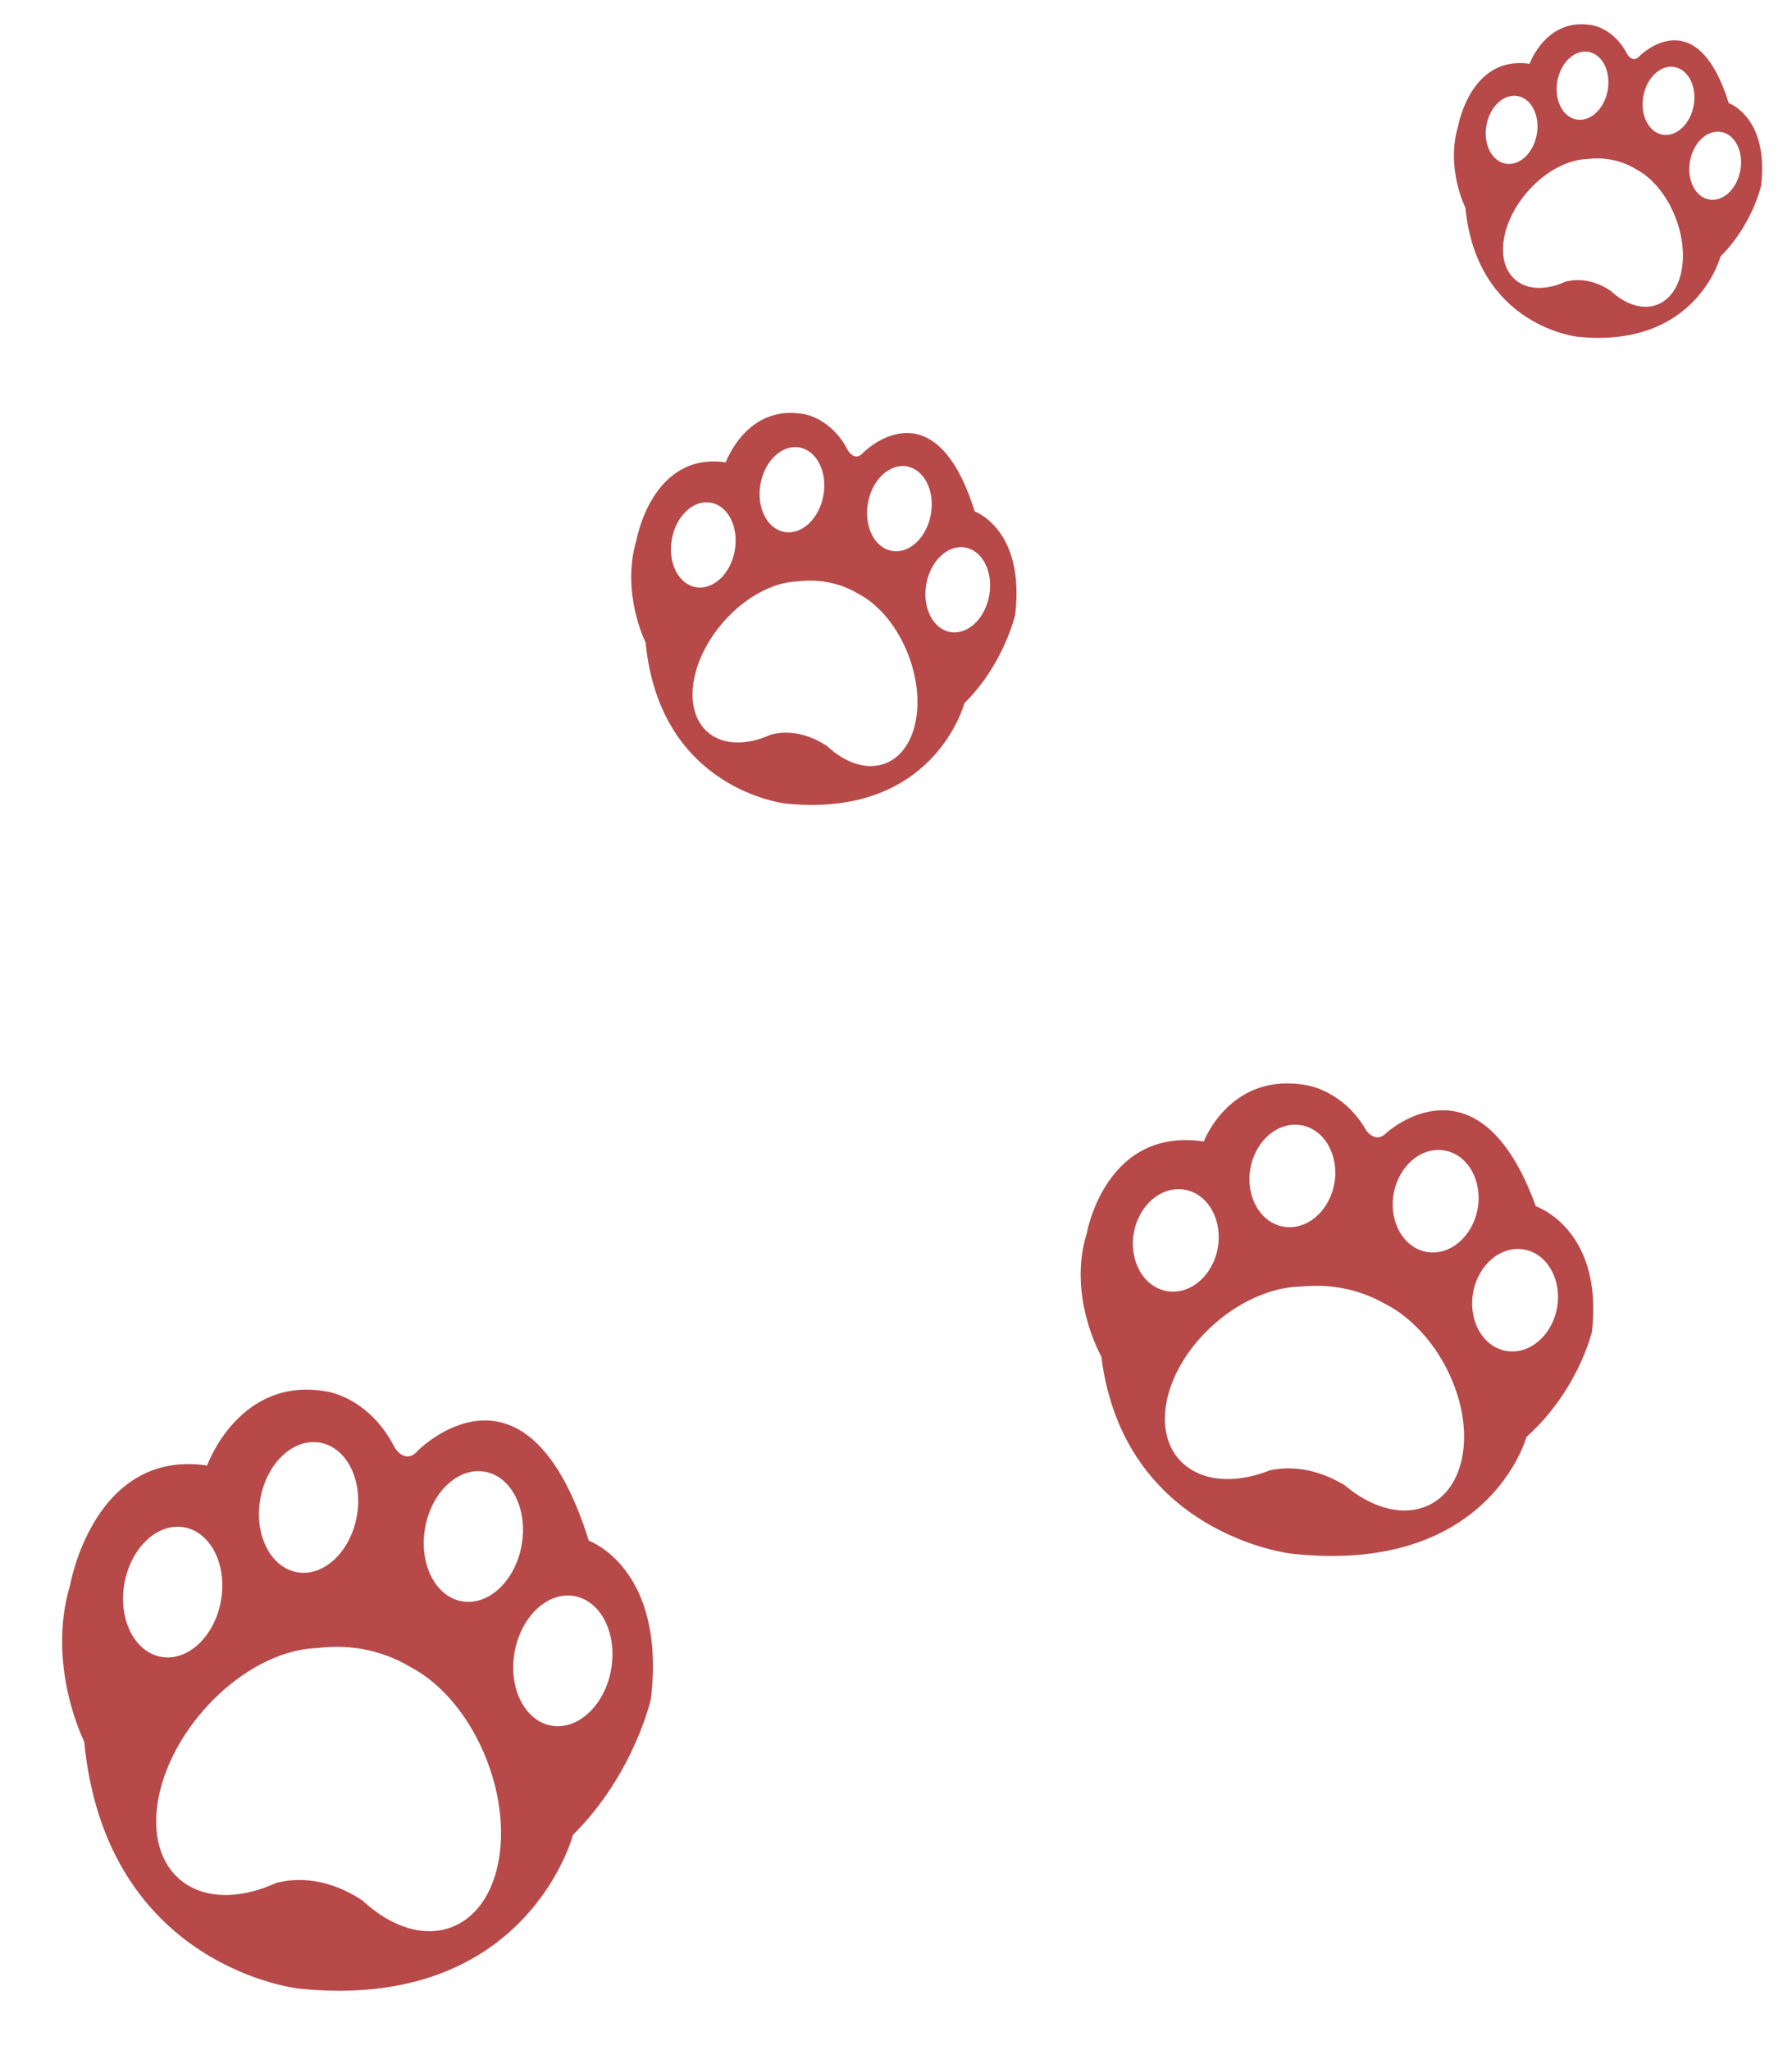 <?xml version="1.0" encoding="UTF-8"?>
<svg width="139px" height="159px" viewBox="0 0 139 159" version="1.1" xmlns="http://www.w3.org/2000/svg" xmlns:xlink="http://www.w3.org/1999/xlink">
    <title>猫爪</title>
    <g id="页面-1" stroke="none" stroke-width="1" fill="none" fill-rule="evenodd">
        <g id="首页" transform="translate(-1206, -208)" fill="#B84949" fill-rule="nonzero">
            <g id="猫爪" transform="translate(1206.522, 208.406)">
                <path d="M73.528,37.287 C68.651,27.873 64.223,34.3 64.223,34.3 C63.718,35.145 63.04,34.356 63.04,34.356 C61.354,32.101 59.218,32.157 59.218,32.157 C54.661,32.101 53.852,36.893 53.852,36.893 C48.07,37.062 48.078,44.025 48.078,44.025 C47.574,48.282 50.152,51.727 50.152,51.727 C53.235,62.84 63.04,62.148 63.04,62.148 C74.584,61.303 75.322,52.086 75.322,52.086 C77.845,48.506 78.013,44.616 78.013,44.616 C77.62,37.964 73.528,37.287 73.528,37.287 L73.528,37.287 Z M67.74,34.764 C69.11,34.764 70.22,36.254 70.22,38.092 C70.22,39.93 69.11,41.421 67.74,41.421 C66.37,41.421 65.259,39.93 65.259,38.092 C65.259,36.254 66.37,34.764 67.74,34.764 Z M59.274,34.764 C60.645,34.764 61.755,36.254 61.755,38.092 C61.755,39.93 60.645,41.421 59.274,41.421 C57.905,41.421 56.795,39.93 56.795,38.092 C56.795,36.254 57.905,34.764 59.274,34.764 L59.274,34.764 Z M53.248,46.832 C51.878,46.832 50.767,45.342 50.767,43.504 C50.767,41.666 51.878,40.175 53.248,40.175 C54.618,40.175 55.728,41.666 55.728,43.504 C55.728,45.342 54.618,46.832 53.248,46.832 L53.248,46.832 Z M70.11,57.733 C68.801,58.53 67.053,58.265 65.418,57.205 C64.4,56.757 62.71,56.301 60.964,57.081 C60.642,57.302 60.316,57.493 59.989,57.651 C58.596,58.323 57.186,58.403 56.086,57.733 C53.881,56.388 53.759,52.537 55.813,49.131 C56.352,48.237 56.987,47.462 57.672,46.83 L57.678,46.825 L57.68,46.822 L57.682,46.821 L57.684,46.819 C58.709,45.875 59.843,45.251 60.924,45.026 C62.284,44.606 63.975,44.462 65.813,45.17 C67.46,45.705 69.167,47.114 70.383,49.131 C72.437,52.537 72.315,56.388 70.11,57.733 L70.11,57.733 Z M73.289,46.831 C71.92,46.831 70.809,45.34 70.809,43.502 C70.809,41.664 71.92,40.174 73.289,40.174 C74.659,40.174 75.77,41.664 75.77,43.502 C75.77,45.34 74.659,46.831 73.289,46.831 L73.289,46.831 Z" id="形状" transform="translate(63.013, 47.157) rotate(10) translate(-63.013, -47.157) "></path>
                <path d="M132.327,6.006 C128.425,-1.526 124.882,3.616 124.882,3.616 C124.479,4.292 123.937,3.661 123.937,3.661 C122.588,1.857 120.879,1.902 120.879,1.902 C117.233,1.857 116.586,5.69 116.586,5.69 C111.96,5.825 111.967,11.396 111.967,11.396 C111.563,14.801 113.626,17.557 113.626,17.557 C116.093,26.448 123.937,25.895 123.937,25.895 C133.171,25.218 133.762,17.844 133.762,17.844 C135.78,14.981 135.915,11.869 135.915,11.869 C135.601,6.547 132.327,6.006 132.327,6.006 L132.327,6.006 Z M127.696,3.987 C128.792,3.987 129.681,5.179 129.681,6.65 C129.681,8.12 128.792,9.313 127.696,9.313 C126.6,9.313 125.712,8.12 125.712,6.65 C125.712,5.179 126.6,3.987 127.696,3.987 Z M120.924,3.987 C122.02,3.987 122.909,5.179 122.909,6.65 C122.909,8.12 122.02,9.313 120.924,9.313 C119.828,9.313 118.94,8.12 118.94,6.65 C118.94,5.179 119.828,3.987 120.924,3.987 L120.924,3.987 Z M116.103,13.642 C115.007,13.642 114.118,12.45 114.118,10.979 C114.118,9.508 115.007,8.316 116.103,8.316 C117.199,8.316 118.087,9.508 118.087,10.979 C118.087,12.45 117.199,13.642 116.103,13.642 L116.103,13.642 Z M129.592,22.362 C128.546,23 127.147,22.788 125.839,21.94 C125.025,21.582 123.672,21.217 122.276,21.841 C122.018,22.018 121.757,22.17 121.495,22.297 C120.381,22.834 119.253,22.898 118.373,22.362 C116.609,21.286 116.512,18.206 118.155,15.481 C118.586,14.765 119.094,14.146 119.642,13.64 L119.647,13.636 L119.648,13.634 L119.65,13.632 L119.652,13.631 C120.472,12.876 121.379,12.377 122.243,12.197 C123.331,11.861 124.684,11.746 126.155,12.312 C127.473,12.74 128.838,13.867 129.811,15.481 C131.454,18.206 131.356,21.286 129.592,22.362 L129.592,22.362 Z M132.136,13.64 C131.04,13.64 130.152,12.448 130.152,10.978 C130.152,9.507 131.04,8.315 132.136,8.315 C133.232,8.315 134.12,9.507 134.12,10.978 C134.12,12.448 133.232,13.64 132.136,13.64 L132.136,13.64 Z" id="形状" transform="translate(123.915, 13.901) rotate(10) translate(-123.915, -13.901) "></path>
                <path d="M116.762,90.545 C110.26,79.248 104.355,86.96 104.355,86.96 C103.682,87.974 102.779,87.027 102.779,87.027 C100.53,84.321 97.682,84.389 97.682,84.389 C91.606,84.321 90.528,90.071 90.528,90.071 C82.818,90.274 82.829,98.63 82.829,98.63 C82.156,103.738 85.594,107.872 85.594,107.872 C89.705,121.208 102.779,120.378 102.779,120.378 C118.17,119.363 119.154,108.303 119.154,108.303 C122.518,104.007 122.742,99.339 122.742,99.339 C122.219,91.357 116.762,90.545 116.762,90.545 L116.762,90.545 Z M109.044,87.517 C110.871,87.517 112.352,89.305 112.352,91.511 C112.352,93.716 110.871,95.505 109.044,95.505 C107.218,95.505 105.737,93.716 105.737,91.511 C105.737,89.305 107.218,87.517 109.044,87.517 Z M97.757,87.517 C99.584,87.517 101.065,89.305 101.065,91.511 C101.065,93.716 99.584,95.505 97.757,95.505 C95.931,95.505 94.451,93.716 94.451,91.511 C94.451,89.305 95.931,87.517 97.757,87.517 L97.757,87.517 Z M89.722,101.999 C87.895,101.999 86.415,100.211 86.415,98.005 C86.415,95.799 87.895,94.011 89.722,94.011 C91.548,94.011 93.029,95.799 93.029,98.005 C93.029,100.211 91.548,101.999 89.722,101.999 L89.722,101.999 Z M112.205,115.079 C110.46,116.036 108.129,115.718 105.949,114.447 C104.592,113.909 102.338,113.361 100.01,114.297 C99.581,114.562 99.146,114.792 98.71,114.981 C96.853,115.787 94.973,115.883 93.506,115.079 C90.566,113.466 90.403,108.845 93.142,104.757 C93.861,103.684 94.708,102.755 95.62,101.996 L95.629,101.99 L95.631,101.987 L95.635,101.985 L95.637,101.983 C97.004,100.851 98.515,100.102 99.956,99.831 C101.77,99.328 104.025,99.155 106.475,100.004 C108.672,100.646 110.947,102.337 112.569,104.757 C115.307,108.845 115.144,113.466 112.205,115.079 L112.205,115.079 Z M116.444,101.997 C114.618,101.997 113.137,100.209 113.137,98.003 C113.137,95.797 114.618,94.009 116.444,94.009 C118.271,94.009 119.751,95.797 119.751,98.003 C119.751,100.209 118.271,101.997 116.444,101.997 L116.444,101.997 Z" id="形状" transform="translate(102.742, 102.388) rotate(10) translate(-102.742, -102.388) "></path>
                <path d="M42.768,116.074 C35.29,101.638 28.5,111.493 28.5,111.493 C27.726,112.789 26.687,111.579 26.687,111.579 C24.101,108.121 20.826,108.208 20.826,108.208 C13.838,108.121 12.598,115.469 12.598,115.469 C3.732,115.728 3.745,126.405 3.745,126.405 C2.971,132.932 6.925,138.214 6.925,138.214 C11.653,155.254 26.687,154.194 26.687,154.194 C44.387,152.897 45.519,138.765 45.519,138.765 C49.387,133.276 49.644,127.311 49.644,127.311 C49.043,117.111 42.768,116.074 42.768,116.074 L42.768,116.074 Z M33.893,112.205 C35.993,112.205 37.696,114.489 37.696,117.308 C37.696,120.126 35.993,122.412 33.893,122.412 C31.792,122.412 30.089,120.126 30.089,117.308 C30.089,114.489 31.792,112.205 33.893,112.205 Z M20.912,112.205 C23.013,112.205 24.716,114.489 24.716,117.308 C24.716,120.126 23.013,122.412 20.912,122.412 C18.813,122.412 17.11,120.126 17.11,117.308 C17.11,114.489 18.813,112.205 20.912,112.205 L20.912,112.205 Z M11.672,130.709 C9.571,130.709 7.868,128.425 7.868,125.606 C7.868,122.787 9.571,120.502 11.672,120.502 C13.772,120.502 15.475,122.787 15.475,125.606 C15.475,128.425 13.772,130.709 11.672,130.709 L11.672,130.709 Z M37.527,147.423 C35.521,148.646 32.84,148.24 30.333,146.615 C28.772,145.928 26.181,145.228 23.503,146.424 C23.01,146.763 22.51,147.056 22.008,147.298 C19.873,148.328 17.71,148.451 16.023,147.423 C12.643,145.361 12.455,139.457 15.605,134.234 C16.432,132.863 17.406,131.675 18.455,130.706 L18.464,130.698 L18.467,130.694 L18.472,130.692 L18.474,130.689 C20.046,129.242 21.784,128.285 23.441,127.94 C25.527,127.296 28.12,127.075 30.938,128.161 C33.464,128.981 36.081,131.141 37.945,134.234 C41.095,139.457 40.907,145.362 37.527,147.423 L37.527,147.423 Z M42.402,130.707 C40.302,130.707 38.599,128.422 38.599,125.603 C38.599,122.784 40.302,120.5 42.402,120.5 C44.503,120.5 46.206,122.784 46.206,125.603 C46.206,128.422 44.503,130.707 42.402,130.707 L42.402,130.707 Z" id="形状" transform="translate(26.644, 131.207) rotate(10) translate(-26.644, -131.207) "></path>
            </g>
        </g>
    </g>
</svg>
